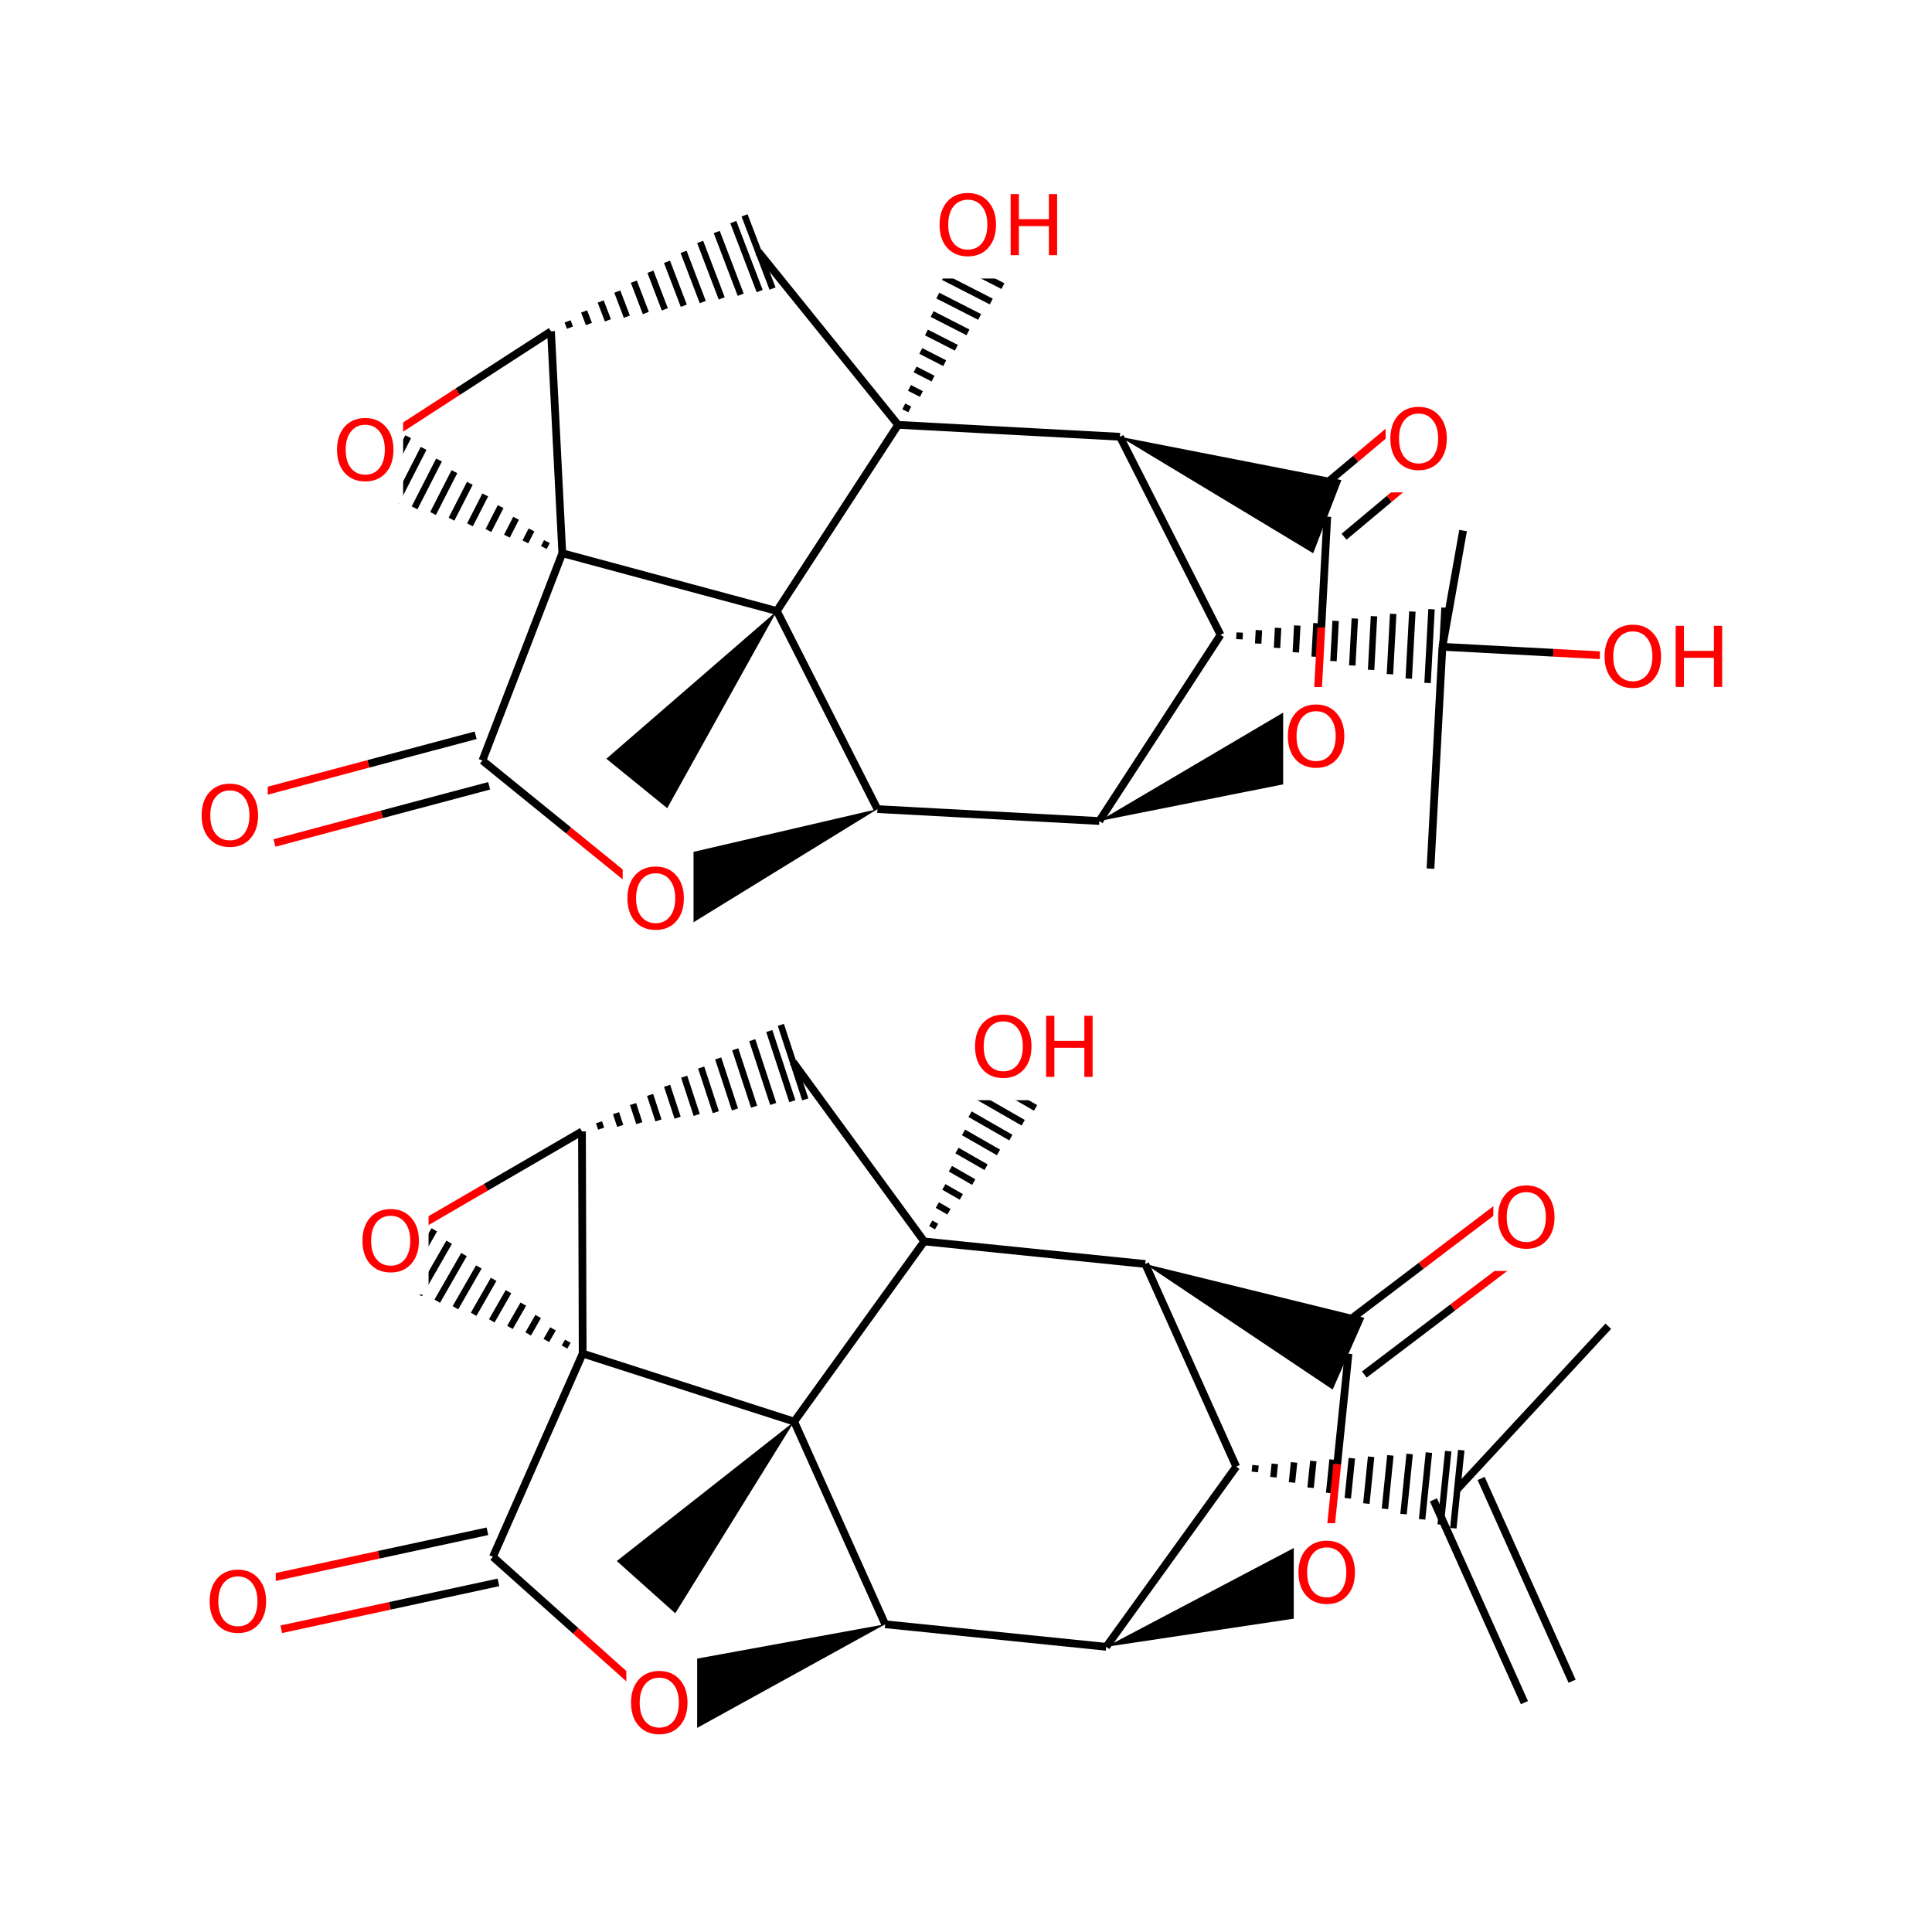 <svg xmlns="http://www.w3.org/2000/svg" xmlns:xlink="http://www.w3.org/1999/xlink" width="300pt" height="300pt" viewBox="0 0 300 300"><defs><symbol overflow="visible"><path d="M.64 2.297v-11.47h6.5v11.47zm.735-.72h5.047V-8.436H1.375zm0 0"/></symbol><symbol overflow="visible" id="a"><path d="M5.125-8.61c-.938 0-1.684.352-2.234 1.047-.542.688-.812 1.633-.812 2.83 0 1.198.27 2.147.813 2.842.55.687 1.297 1.03 2.235 1.03.926 0 1.66-.343 2.203-1.03.55-.696.828-1.645.828-2.844 0-1.196-.277-2.14-.828-2.829-.543-.695-1.277-1.046-2.203-1.046zm0-1.046c1.32 0 2.38.45 3.172 1.344.8.898 1.203 2.09 1.203 3.578 0 1.5-.402 2.7-1.203 3.593C7.504-.255 6.445.186 5.125.186c-1.336 0-2.402-.44-3.203-1.328C1.13-2.036.734-3.235.734-4.735c0-1.49.395-2.68 1.188-3.579.8-.894 1.867-1.343 3.203-1.343zm0 0"/></symbol><symbol overflow="visible" id="b"><path d="M1.28-9.484h1.282v3.89H7.22v-3.89H8.5V0H7.22v-4.516H2.562V0H1.28zm0 0"/></symbol></defs><g><path fill="#fff" d="M0 0h300v300H0z"/><path d="M249.734 205.938l-23.45 25.304M222.582 232.906l14.13 31.473M229.988 229.578l14.13 31.477" stroke-width="1.2" stroke="#000" stroke-miterlimit="10" fill="none"/><path d="M191.965 227.742m2.887.82l.105-1.04m2.777 1.857l.215-2.075m2.67 2.894l.32-3.114m2.568 3.93l.426-4.15m2.46 4.97l.528-5.188m2.36 6.004l.632-6.222m2.254 7.043l.738-7.262m2.15 8.08l.842-8.298m2.043 9.117l.95-9.337m1.934 10.153l1.06-10.37m1.827 11.19l1.165-11.414m.793 11.97l1.234-12.118" stroke="#000" stroke-miterlimit="10" fill="none"/><path d="M191.965 227.742l-20.192 27.973M177.832 196.27l14.133 31.472M171.773 255.715l-34.324-3.5" stroke-width="1.2" stroke="#000" stroke-miterlimit="10" fill="none"/><path d="M171.773 255.715l36.02-5.406-3.797-11.568zm0 0"/><path d="M137.45 252.215l-14.13-31.473" stroke-width="1.2" stroke="#000" stroke-miterlimit="10" fill="none"/><path d="M137.45 252.215l-37.24 6.8 4.087 11.47zm0 0"/><path d="M123.32 220.742l20.192-27.972" stroke-width="1.2" stroke="#000" stroke-miterlimit="10" fill="none"/><path d="M123.32 220.742l-27.543 21.653 9.075 8.117zm0 0"/><path d="M90.477 210.184l32.843 10.558M143.512 192.77l34.32 3.5M143.512 192.77l-20.364-27.848" stroke-width="1.2" stroke="#000" stroke-miterlimit="10" fill="none"/><path d="M143.512 192.77m1.922-2.305l-.907-.516m2.828-1.786l-1.808-1.04m3.73-1.265l-2.714-1.555m4.636-.75l-3.622-2.075m5.543-.23l-4.522-2.59m6.445.29l-5.43-3.114m7.352.81l-6.336-3.634m8.253 1.328l-7.235-4.15m9.157 1.845l-8.14-4.668m10.062 2.363l-9.047-5.183m10.968 2.883l-9.95-5.707m11.25 4.144l-10.56-6.054" stroke="#000" stroke-miterlimit="10" fill="none"/><path d="M177.832 196.27l29.102 19.503 4.918-11.14zm0 0"/><path d="M211.848 213.438l13.742-10.426" stroke-width="1.2" stroke="#000" stroke-miterlimit="10" fill="none"/><path d="M225.59 203.012l13.742-10.422" stroke-width="1.2" stroke="#f00" stroke-miterlimit="10" fill="none"/><path d="M206.94 206.97l13.744-10.423" stroke-width="1.2" stroke="#000" stroke-miterlimit="10" fill="none"/><path d="M220.684 196.547l13.746-10.426" stroke-width="1.2" stroke="#f00" stroke-miterlimit="10" fill="none"/><path d="M209.395 210.203l-1.75 17.16" stroke-width="1.2" stroke="#000" stroke-miterlimit="10" fill="none"/><path d="M207.645 227.363l-1.75 17.16" stroke-width="1.2" stroke="#f00" stroke-miterlimit="10" fill="none"/><path d="M231.883 181.355h11v16h-11zm0 0" fill="#fff"/><use xlink:href="#a" x="231.883" y="193.731" fill="#f00"/><path d="M200.895 236.523h11v16h-11zm0 0" fill="#fff"/><use xlink:href="#a" x="200.895" y="248.899" fill="#f00"/><path d="M90.37 175.688m2.97-.43l-.324-.988m3.293.562l-.65-1.98m3.617 1.554l-.976-2.972m3.95 2.546l-1.305-3.96m4.274 3.535l-1.63-4.953m4.597 4.527l-1.953-5.946m4.922 5.52l-2.277-6.938m5.245 6.507l-2.602-7.92m5.575 7.495l-2.93-8.914m5.898 8.488l-3.254-9.906m6.223 9.48l-3.578-10.898m5.59 10.61l-3.797-11.567" stroke="#000" stroke-miterlimit="10" fill="none"/><path d="M90.37 175.688l.107 34.496" stroke-width="1.2" stroke="#000" stroke-miterlimit="10" fill="none"/><path d="M60.547 193.027l14.91-8.672" stroke-width="1.2" stroke="#f00" stroke-miterlimit="10" fill="none"/><path d="M75.457 184.355l14.914-8.667" stroke-width="1.2" stroke="#000" stroke-miterlimit="10" fill="none"/><path d="M90.477 210.184m-2.305-1.922l-.516.906m-1.785-2.824l-1.038 1.808m-1.266-3.73l-1.554 2.71m-.75-4.632l-2.075 3.617m-.23-5.54l-2.594 4.525m.29-6.446l-3.11 5.426m.81-7.348l-3.634 6.332m1.327-8.254l-4.15 7.24m1.845-9.16l-4.668 8.14m2.364-10.063l-5.184 9.046m2.883-10.97L59.43 199m4.144-11.254L57.52 198.31" stroke="#000" stroke-miterlimit="10" fill="none"/><path d="M90.477 210.184l-13.934 31.562" stroke-width="1.2" stroke="#000" stroke-miterlimit="10" fill="none"/><path d="M55.547 185.027h11v16h-11zm0 0" fill="#fff"/><use xlink:href="#a" x="55.547" y="197.403" fill="#f00"/><path d="M75.688 237.777l-16.864 3.64" stroke-width="1.2" stroke="#000" stroke-miterlimit="10" fill="none"/><path d="M58.824 241.418l-16.86 3.637" stroke-width="1.2" stroke="#f00" stroke-miterlimit="10" fill="none"/><path d="M77.398 245.71l-16.86 3.642" stroke-width="1.2" stroke="#000" stroke-miterlimit="10" fill="none"/><path d="M60.54 249.352l-16.864 3.64" stroke-width="1.2" stroke="#f00" stroke-miterlimit="10" fill="none"/><path d="M76.543 241.746l12.855 11.5" stroke-width="1.2" stroke="#000" stroke-miterlimit="10" fill="none"/><path d="M89.398 253.246l12.856 11.504" stroke-width="1.2" stroke="#f00" stroke-miterlimit="10" fill="none"/><path d="M31.82 241.023h11v16h-11zm0 0" fill="#fff"/><use xlink:href="#a" x="31.82" y="253.399" fill="#f00"/><path d="M97.254 256.75h11v16h-11zm0 0" fill="#fff"/><use xlink:href="#a" x="97.254" y="269.126" fill="#f00"/><path d="M150.668 154.84h21v16h-21zm0 0" fill="#fff"/><g fill="#f00"><use xlink:href="#a" x="150.668" y="167.216"/><use xlink:href="#b" x="161.158" y="167.216"/></g><path d="M120.63 94.875L94.155 117.82l9.45 7.676zm0 0"/><path d="M120.63 94.875l15.62 30.762M139.457 65.97L120.63 94.874M87.316 85.902l33.313 8.973M136.25 125.637l34.45 1.85" stroke-width="1.2" stroke="#000" stroke-miterlimit="10" fill="none"/><path d="M136.25 125.637l-36.875 8.574 4.63 11.263zm0 0"/><path d="M170.7 127.488l18.827-28.906" stroke-width="1.2" stroke="#000" stroke-miterlimit="10" fill="none"/><path d="M170.7 127.488l35.718-7.125-4.344-11.375zm0 0"/><path d="M189.527 98.582l-15.62-30.762" stroke-width="1.2" stroke="#000" stroke-miterlimit="10" fill="none"/><path d="M189.527 98.582m2.922.68l.054-1.043m2.867 1.718l.114-2.083m2.81 2.762l.167-3.12m2.755 3.8l.226-4.164m2.697 4.844l.28-5.207m2.642 5.886l.335-6.246m2.585 6.926l.395-7.29m2.527 7.97l.45-8.332m2.476 9.01l.504-9.37m2.418 10.047l.56-10.41m2.362 11.09l.613-11.452m1.363 11.914l.657-12.157" stroke="#000" stroke-miterlimit="10" fill="none"/><path d="M173.906 67.82l-34.45-1.85" stroke-width="1.2" stroke="#000" stroke-miterlimit="10" fill="none"/><path d="M173.906 67.82l30.004 18.09 4.38-11.363zm0 0"/><path d="M139.457 65.97L117.78 39.13" stroke-width="1.2" stroke="#000" stroke-miterlimit="10" fill="none"/><path d="M139.457 65.97m1.81-2.396l-.927-.472m2.734-1.922l-1.855-.95m3.663-1.44l-2.785-1.427m4.597-.968l-3.715-1.9m5.524-.495l-4.645-2.37m6.452-.02l-5.57-2.848m7.38.453l-6.5-3.32m8.308.925l-7.426-3.797m9.234 1.407l-8.355-4.274m10.164 1.88l-9.285-4.747m11.093 2.355l-10.21-5.223m11.437 3.598l-10.84-5.54M85.56 51.445m2.944-.566l-.37-.974m3.315.407l-.747-1.95m3.692 1.38l-1.118-2.923m4.063 2.356l-1.488-3.9m4.433 3.33l-1.86-4.868m4.805 4.3L101 42.196m5.18 5.278l-2.61-6.82m5.555 6.25l-2.98-7.794m5.925 7.226l-3.35-8.766m6.296 8.196l-3.723-9.74m6.668 9.173l-4.097-10.716m6.094 10.328l-4.348-11.37" stroke="#000" stroke-miterlimit="10" fill="none"/><path d="M85.56 51.445l1.756 34.457" stroke-width="1.2" stroke="#000" stroke-miterlimit="10" fill="none"/><path d="M56.598 70.195l14.48-9.375" stroke-width="1.2" stroke="#f00" stroke-miterlimit="10" fill="none"/><path d="M71.078 60.82l14.48-9.375" stroke-width="1.2" stroke="#000" stroke-miterlimit="10" fill="none"/><path d="M87.316 85.902m-2.394-1.808l-.473.926m-1.92-2.735l-.948 1.856m-1.445-3.667l-1.422 2.785m-.973-4.594l-1.898 3.715m-.492-5.525L72.977 81.5m-.02-6.453l-2.848 5.57m.453-7.38l-3.32 6.5m.93-8.307l-3.798 7.425m1.402-9.234l-4.27 8.357m1.876-10.165l-4.746 9.282m2.355-11.09l-5.222 10.21m3.6-11.437l-5.542 10.84" stroke="#000" stroke-miterlimit="10" fill="none"/><path d="M87.316 85.902L74.91 118.094" stroke-width="1.2" stroke="#000" stroke-miterlimit="10" fill="none"/><path d="M51.598 62.195h11v16h-11zm0 0" fill="#fff"/><use xlink:href="#a" x="51.598" y="74.571" fill="#f00"/><path d="M73.863 114.172l-16.668 4.44" stroke-width="1.2" stroke="#000" stroke-miterlimit="10" fill="none"/><path d="M57.195 118.613l-16.668 4.442" stroke-width="1.2" stroke="#f00" stroke-miterlimit="10" fill="none"/><path d="M75.953 122.016l-16.668 4.44" stroke-width="1.2" stroke="#000" stroke-miterlimit="10" fill="none"/><path d="M59.285 126.457l-16.668 4.44" stroke-width="1.2" stroke="#f00" stroke-miterlimit="10" fill="none"/><path d="M74.91 118.094l13.39 10.87" stroke-width="1.2" stroke="#000" stroke-miterlimit="10" fill="none"/><path d="M88.3 128.965l13.39 10.875" stroke-width="1.2" stroke="#f00" stroke-miterlimit="10" fill="none"/><path d="M30.574 118.977h11v16h-11zm0 0" fill="#fff"/><use xlink:href="#a" x="30.574" y="131.353" fill="#f00"/><path d="M96.69 131.84h11v16h-11zm0 0" fill="#fff"/><use xlink:href="#a" x="96.691" y="144.216" fill="#f00"/><path d="M145.16 27.25h21v16h-21zm0 0" fill="#fff"/><g fill="#f00"><use xlink:href="#a" x="145.16" y="39.626"/><use xlink:href="#b" x="155.65" y="39.626"/></g><path d="M208.703 83.34l7.03-5.883" stroke-width="1.2" stroke="#000" stroke-miterlimit="10" fill="none"/><path d="M215.734 77.457l7.028-5.883" stroke-width="1.2" stroke="#f00" stroke-miterlimit="10" fill="none"/><path d="M203.492 77.113l7.03-5.883" stroke-width="1.2" stroke="#000" stroke-miterlimit="10" fill="none"/><path d="M210.523 71.23l7.032-5.882" stroke-width="1.2" stroke="#f00" stroke-miterlimit="10" fill="none"/><path d="M206.098 80.227l-.926 17.226" stroke-width="1.2" stroke="#000" stroke-miterlimit="10" fill="none"/><path d="M205.172 97.453l-.926 17.223" stroke-width="1.2" stroke="#f00" stroke-miterlimit="10" fill="none"/><path d="M215.16 60.46h11v16h-11zm0 0" fill="#fff"/><use xlink:href="#a" x="215.16" y="72.837" fill="#f00"/><path d="M199.246 106.676h11v16h-11zm0 0" fill="#fff"/><use xlink:href="#a" x="199.246" y="119.052" fill="#f00"/><path d="M223.977 100.434l3.21-18.05M223.977 100.434l-1.852 34.45M223.977 100.434l17.226.925" stroke-width="1.2" stroke="#000" stroke-miterlimit="10" fill="none"/><path d="M241.203 101.36l17.223.925" stroke-width="1.2" stroke="#f00" stroke-miterlimit="10" fill="none"/><path d="M248.426 94.285h21v16h-21zm0 0" fill="#fff"/><g fill="#f00"><use xlink:href="#a" x="248.426" y="106.661"/><use xlink:href="#b" x="258.916" y="106.661"/></g></g></svg>